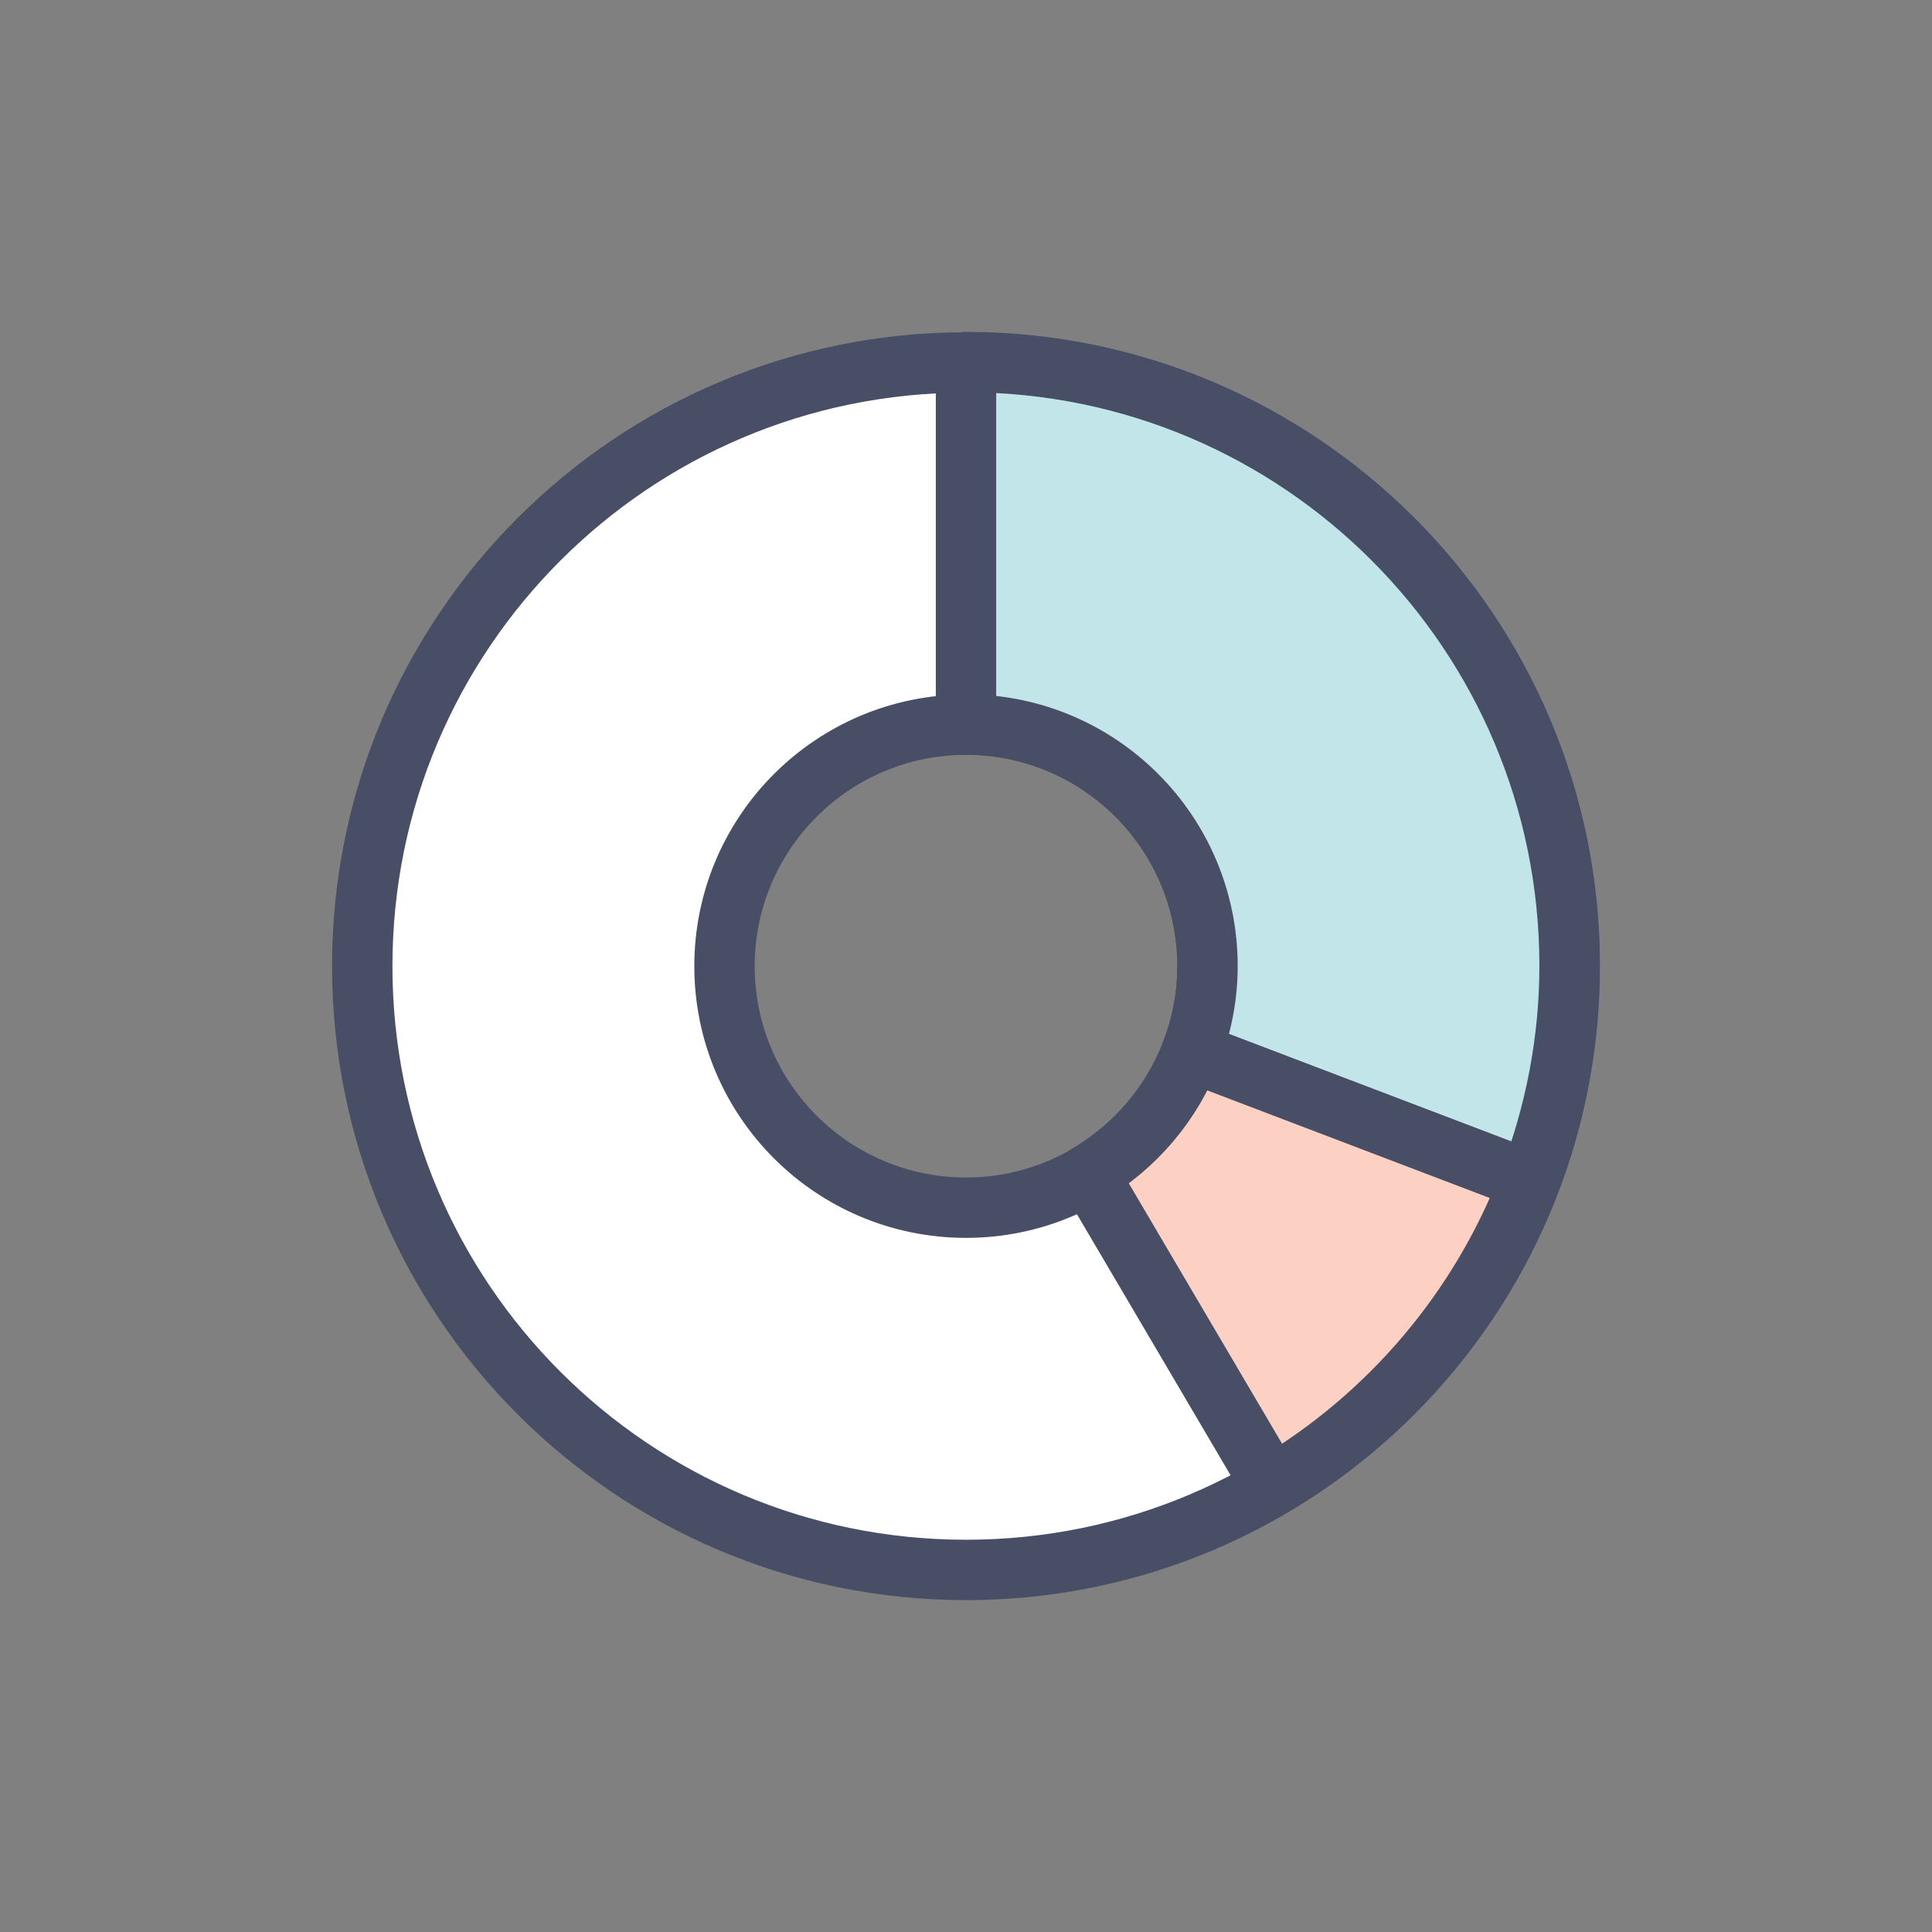 <svg width="32" height="32" viewBox="0 0 32 32" fill="none" xmlns="http://www.w3.org/2000/svg">
<rect x="0" y="0" width="32" height="32" fill="#808080" stroke="none"/>
<path d="M16 6.003C10.476 6.003 6 10.479 6 16.003C6 21.527 10.476 26.003 16 26.003C21.524 26.003 26 21.527 26 16.003C26 10.479 21.521 6.003 16 6.003ZM16 20.003C13.789 20.003 12 18.211 12 16.003C12 13.795 13.792 12.003 16 12.003C18.208 12.003 20 13.795 20 16.003C20 18.211 18.208 20.003 16 20.003Z" fill="white" stroke="#484E66" stroke-linecap="round" stroke-linejoin="round"/>
<path d="M16 6.003V12C18.211 12 20 13.792 20 16C20 16.502 19.905 16.981 19.734 17.423L25.333 19.555C25.755 18.45 25.997 17.253 25.997 15.997C25.997 10.473 21.521 5.997 15.997 5.997L16 6.003Z" fill="#C1E5E8" stroke="#484E66" stroke-linecap="round" stroke-linejoin="round"/>
<path d="M19.735 17.426C19.408 18.277 18.802 18.99 18.026 19.446L21.065 24.609C23.004 23.463 24.52 21.688 25.333 19.558L19.735 17.426Z" fill="#FCD1C3" stroke="#484E66" stroke-linecap="round" stroke-linejoin="round"/>
</svg>
